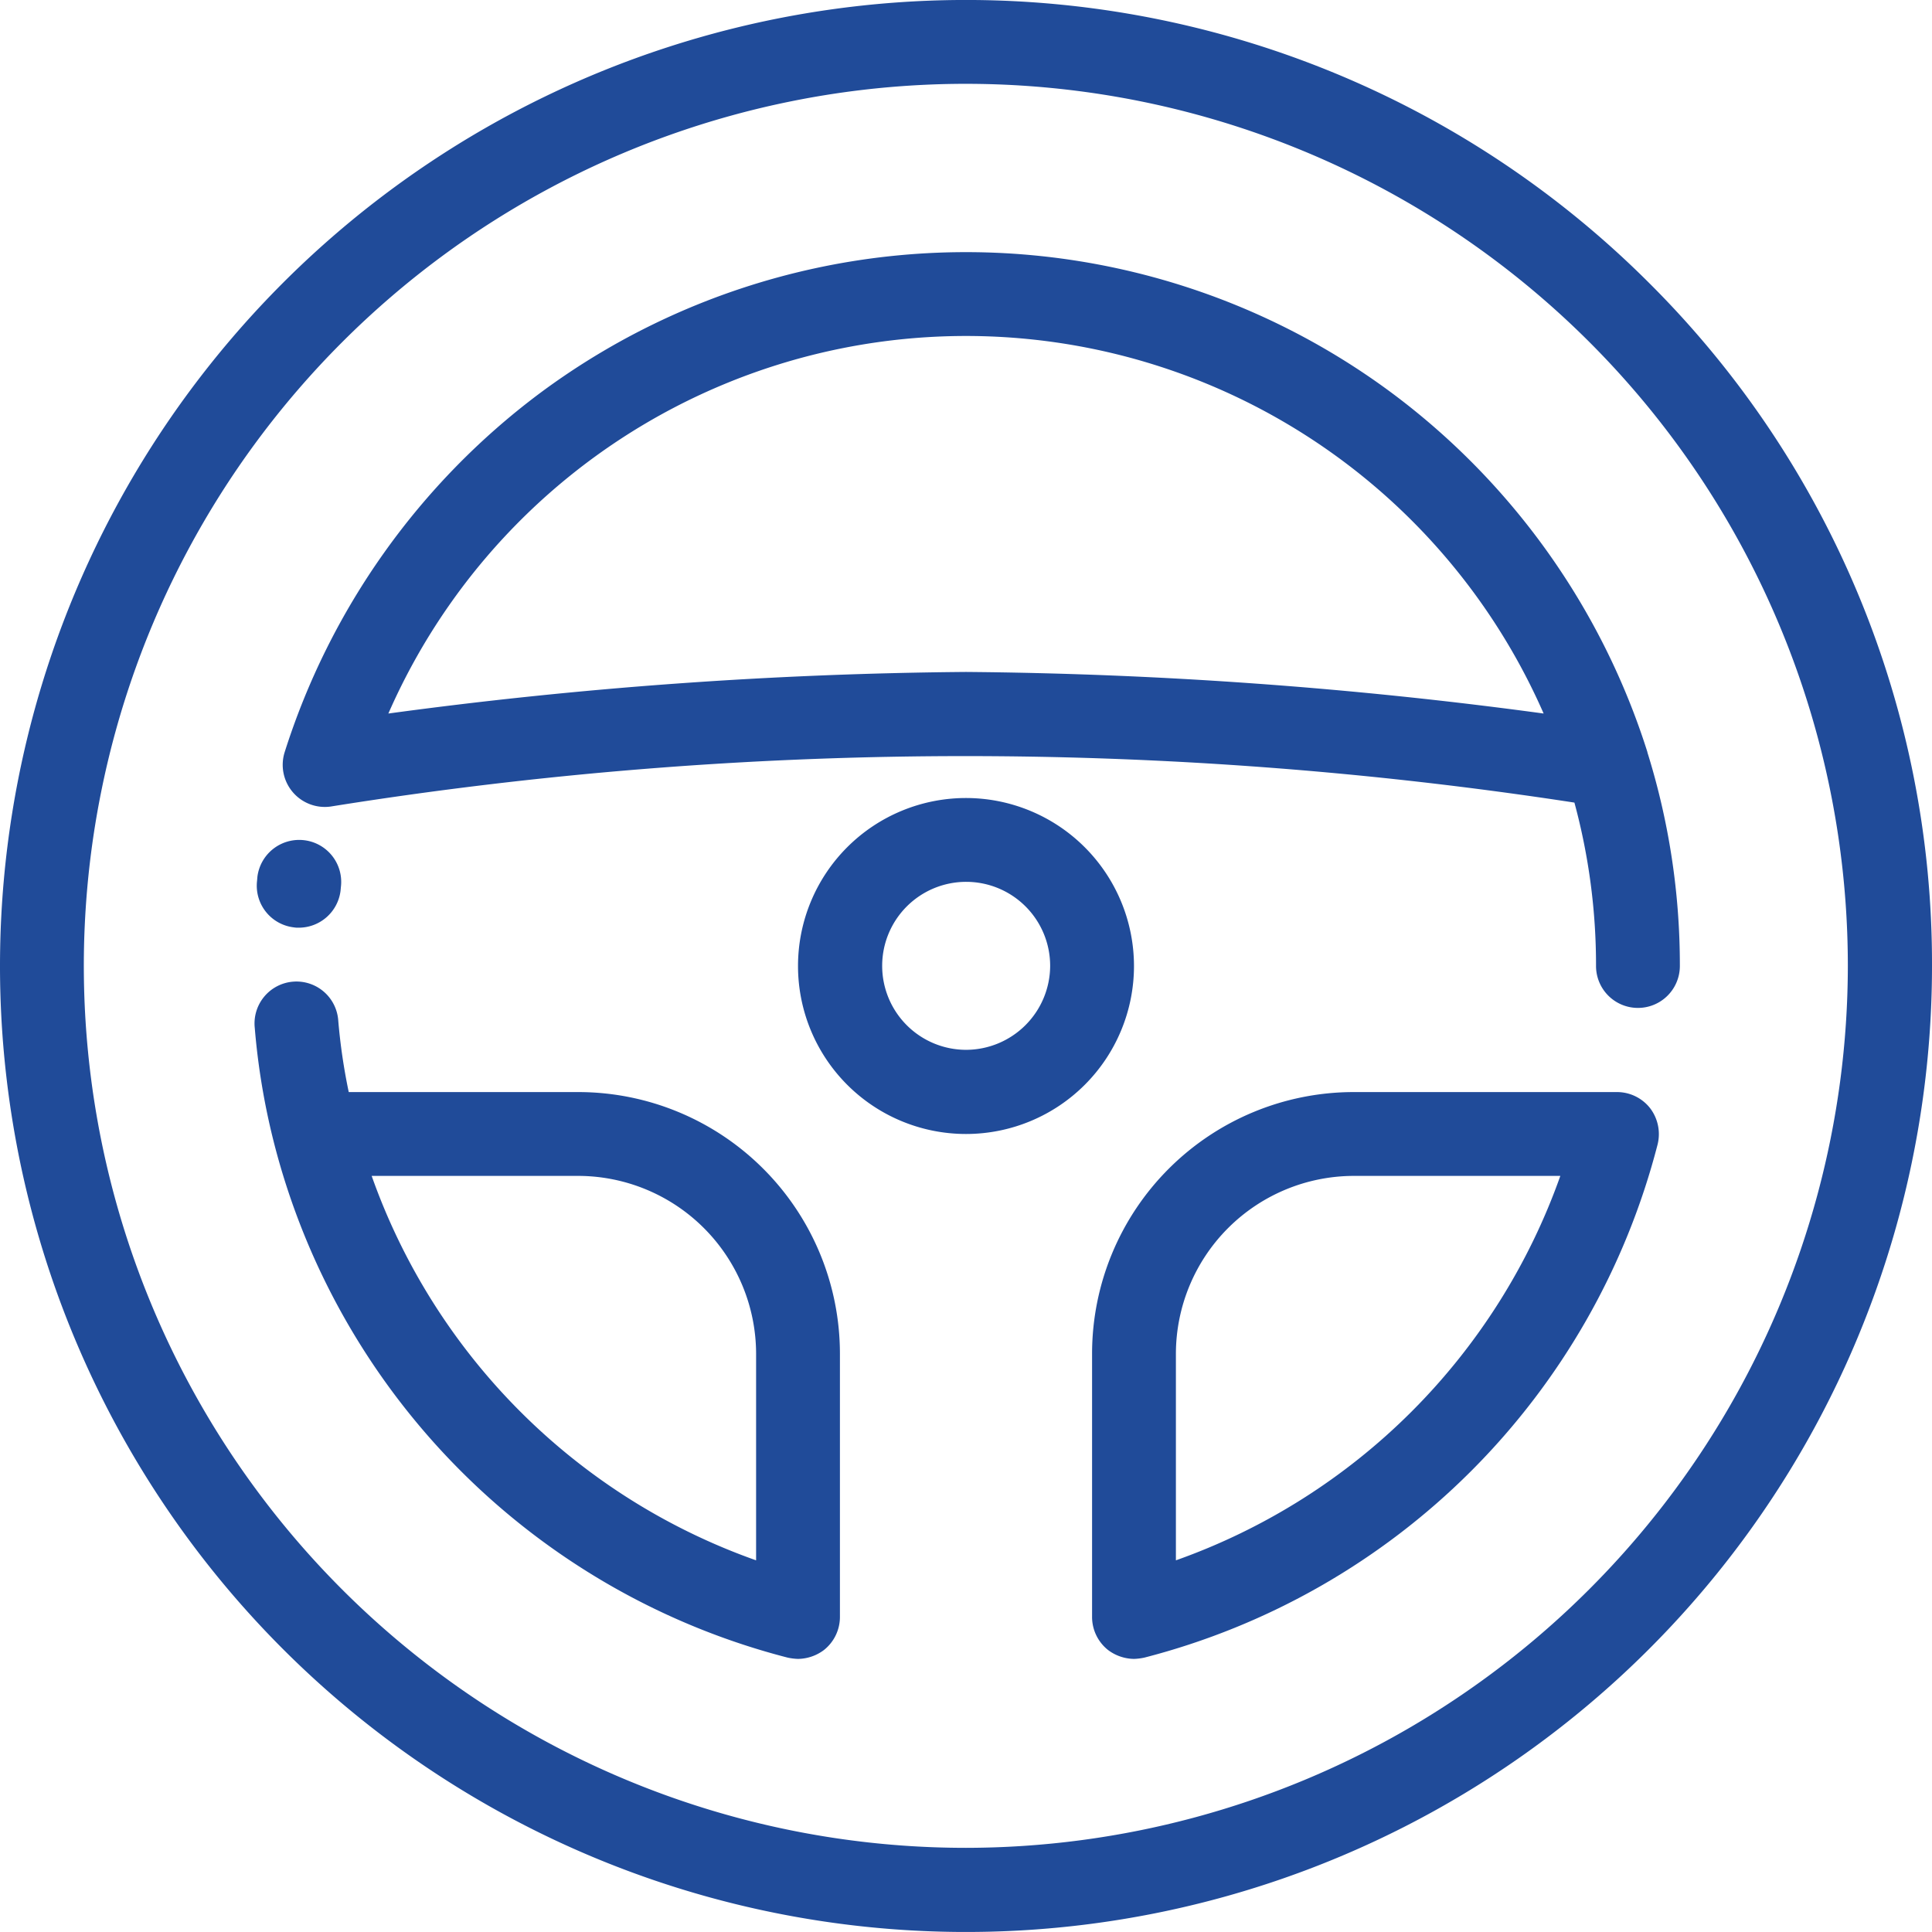 <svg xmlns="http://www.w3.org/2000/svg" width="59" height="59" viewBox="0 0 59 59">
<defs>
    <style>
      .cls-1 {
        fill: #204b99;
        fill-rule: evenodd;
      }
    </style>
  </defs>
  <path class="cls-1" d="M1022.66,1534.35h-7.01a17.9,17.9,0,0,1-.32-2.18,1.28,1.28,0,1,0-2.55.22,21.349,21.349,0,0,0,.6,3.56h0a21.8,21.8,0,0,0,15.67,15.67,1.75,1.75,0,0,0,.32.04,1.345,1.345,0,0,0,.79-0.27,1.289,1.289,0,0,0,.49-1.02v-8.03A7.994,7.994,0,0,0,1022.66,1534.35Zm5.43,14.3a19.268,19.268,0,0,1-11.74-11.74h6.31a5.441,5.441,0,0,1,5.43,5.43v6.31Zm27.27-39.01a29.5,29.5,0,1,0,8.64,20.86A29.311,29.311,0,0,0,1055.36,1509.64Zm-20.86,47.79a26.935,26.935,0,1,1,26.93-26.93A26.96,26.96,0,0,1,1034.5,1557.43Zm20.89-22.59a1.284,1.284,0,0,0-1.01-.49h-8.04a7.994,7.994,0,0,0-7.99,7.99v8.03a1.289,1.289,0,0,0,.49,1.02,1.345,1.345,0,0,0,.79.27,1.75,1.75,0,0,0,.32-0.04,21.8,21.8,0,0,0,15.67-15.67A1.306,1.306,0,0,0,1055.39,1534.84Zm-14.48,13.81v-6.31a5.441,5.441,0,0,1,5.43-5.43h6.31A19.293,19.293,0,0,1,1040.91,1548.65Zm-6.41-23.28a5.13,5.13,0,1,0,5.13,5.13A5.134,5.134,0,0,0,1034.5,1525.37Zm0,7.69a2.565,2.565,0,1,1,2.57-2.56A2.574,2.574,0,0,1,1034.5,1533.06Zm-20.2-6.4a1.286,1.286,0,0,0-1.44,1.12l-0.01.12a1.281,1.281,0,0,0,1.12,1.42,0.757,0.757,0,0,0,.15.01,1.286,1.286,0,0,0,1.28-1.13l0.01-.11A1.282,1.282,0,0,0,1014.3,1526.66Zm41.01-2.68v-0.01a21.906,21.906,0,0,0-7.78-10.95,21.811,21.811,0,0,0-26.06,0,21.975,21.975,0,0,0-7.78,10.96,1.286,1.286,0,0,0,1.41,1.65,122.622,122.622,0,0,1,37.98-.12,18.99,18.99,0,0,1,.66,4.99,1.28,1.28,0,0,0,2.56,0A21.745,21.745,0,0,0,1055.31,1523.98Zm-20.81-2.46a139.523,139.523,0,0,0-17.64,1.27,19.259,19.259,0,0,1,35.28,0A139.523,139.523,0,0,0,1034.5,1521.52Z" transform="translate(-1005 -1501)"/>
</svg>
